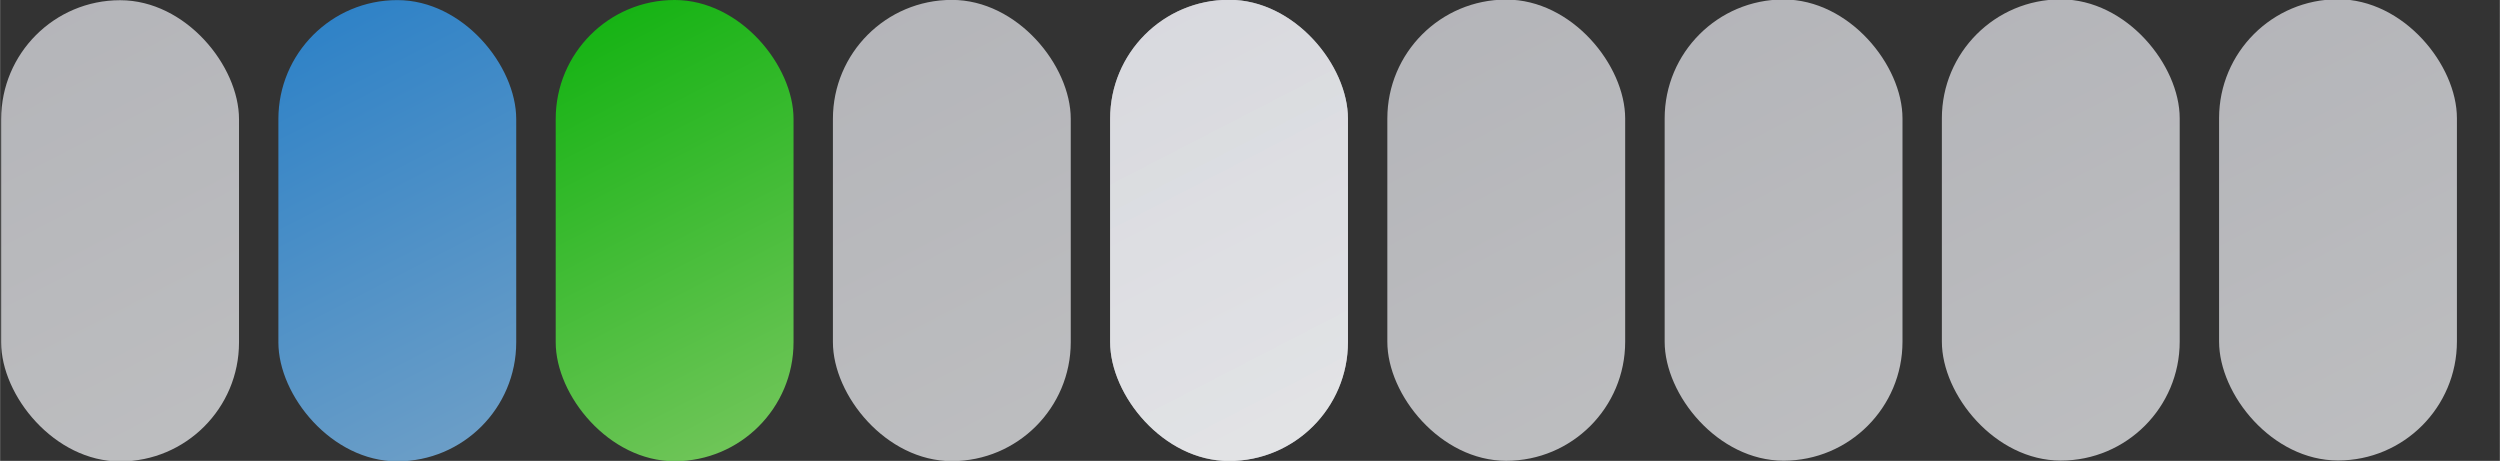 <?xml version="1.0" encoding="UTF-8"?>
<!-- Created with Inkscape (http://www.inkscape.org/) -->
<svg width="89.5" height="16.5" version="1.1" viewBox="0 0 23.68 4.366" xmlns="http://www.w3.org/2000/svg" xmlns:xlink="http://www.w3.org/1999/xlink">
 <rect x="0" y="0" width="23.68" height="4.366" fill="#333333" stroke="none"/>
 <defs>
  <linearGradient id="linearGradient3207">
   <stop stop-color="#e5e6ec" offset="0"/>
   <stop stop-color="#f2f3f6" offset="1"/>
  </linearGradient>
  <linearGradient id="linearGradient3209" x1=".01" x2="2.264" y1=".002" y2="4.37" gradientUnits="userSpaceOnUse" xlink:href="#linearGradient3207"/>
  <linearGradient id="linearGradient4648" x1=".01" x2="2.264" y1=".002" y2="4.37" gradientTransform="translate(2.626 -.001)" gradientUnits="userSpaceOnUse">
   <stop stop-color="#269dff" offset="0"/>
   <stop stop-color="#88caff" offset="1"/>
  </linearGradient>
  <linearGradient id="linearGradient5214" x1=".01" x2="2.264" y1=".002" y2="4.37" gradientTransform="translate(5.253 -.002)" gradientUnits="userSpaceOnUse">
   <stop stop-color="#00e200" offset="0"/>
   <stop stop-color="#91ff6f" offset="1"/>
  </linearGradient>
  <linearGradient id="linearGradient5371" x1=".01" x2="2.264" y1=".002" y2="4.37" gradientTransform="translate(7.879 -.003)" gradientUnits="userSpaceOnUse" xlink:href="#linearGradient3207"/>
  <linearGradient id="linearGradient5373" x1=".01" x2="2.264" y1=".002" y2="4.37" gradientTransform="translate(10.505 -.004)" gradientUnits="userSpaceOnUse" xlink:href="#linearGradient3207"/>
  <linearGradient id="linearGradient5567" x1=".01" x2="2.264" y1=".002" y2="4.37" gradientTransform="translate(10.505 -.004)" gradientUnits="userSpaceOnUse" xlink:href="#linearGradient3207"/>
  <linearGradient id="linearGradient5569" x1=".01" x2="2.264" y1=".002" y2="4.37" gradientTransform="translate(13.131 -.005)" gradientUnits="userSpaceOnUse" xlink:href="#linearGradient3207"/>
  <linearGradient id="linearGradient5571" x1=".01" x2="2.264" y1=".002" y2="4.37" gradientTransform="translate(15.758 -.006)" gradientUnits="userSpaceOnUse" xlink:href="#linearGradient3207"/>
  <linearGradient id="linearGradient5573" x1=".01" x2="2.264" y1=".002" y2="4.37" gradientTransform="translate(18.384 -.007)" gradientUnits="userSpaceOnUse" xlink:href="#linearGradient3207"/>
  <linearGradient id="linearGradient5575" x1=".01" x2="2.264" y1=".002" y2="4.37" gradientTransform="translate(21.01 -.008)" gradientUnits="userSpaceOnUse" xlink:href="#linearGradient3207"/>
 </defs>
 <g stroke-width="0">
  <rect x=".01" y=".002" width="2.253" height="4.369" ry="1.127" fill="url(#linearGradient3209)" opacity=".724"/>
  <rect x="2.636" y=".001" width="2.253" height="4.369" ry="1.127" fill="url(#linearGradient4648)" opacity=".724"/>
  <rect x="5.263" y="-0" width="2.253" height="4.369" ry="1.127" fill="url(#linearGradient5214)" opacity=".724"/>
  <rect x="7.889" y="-.001" width="2.253" height="4.369" ry="1.127" fill="url(#linearGradient5371)" opacity=".724"/>
  <rect x="10.515" y="-.002" width="2.253" height="4.369" ry="1.127" fill="url(#linearGradient5373)" opacity=".724"/>
  <rect x="10.515" y="-.002" width="2.253" height="4.369" ry="1.127" fill="url(#linearGradient5567)" opacity=".724"/>
  <rect x="13.141" y="-.004" width="2.253" height="4.369" ry="1.127" fill="url(#linearGradient5569)" opacity=".724"/>
  <rect x="15.768" y="-.005" width="2.253" height="4.369" ry="1.127" fill="url(#linearGradient5571)" opacity=".724"/>
  <rect x="18.394" y="-.006" width="2.253" height="4.369" ry="1.127" fill="url(#linearGradient5573)" opacity=".724"/>
  <rect x="21.02" y="-.007" width="2.253" height="4.369" ry="1.127" fill="url(#linearGradient5575)" opacity=".724"/>
 </g>
</svg>
